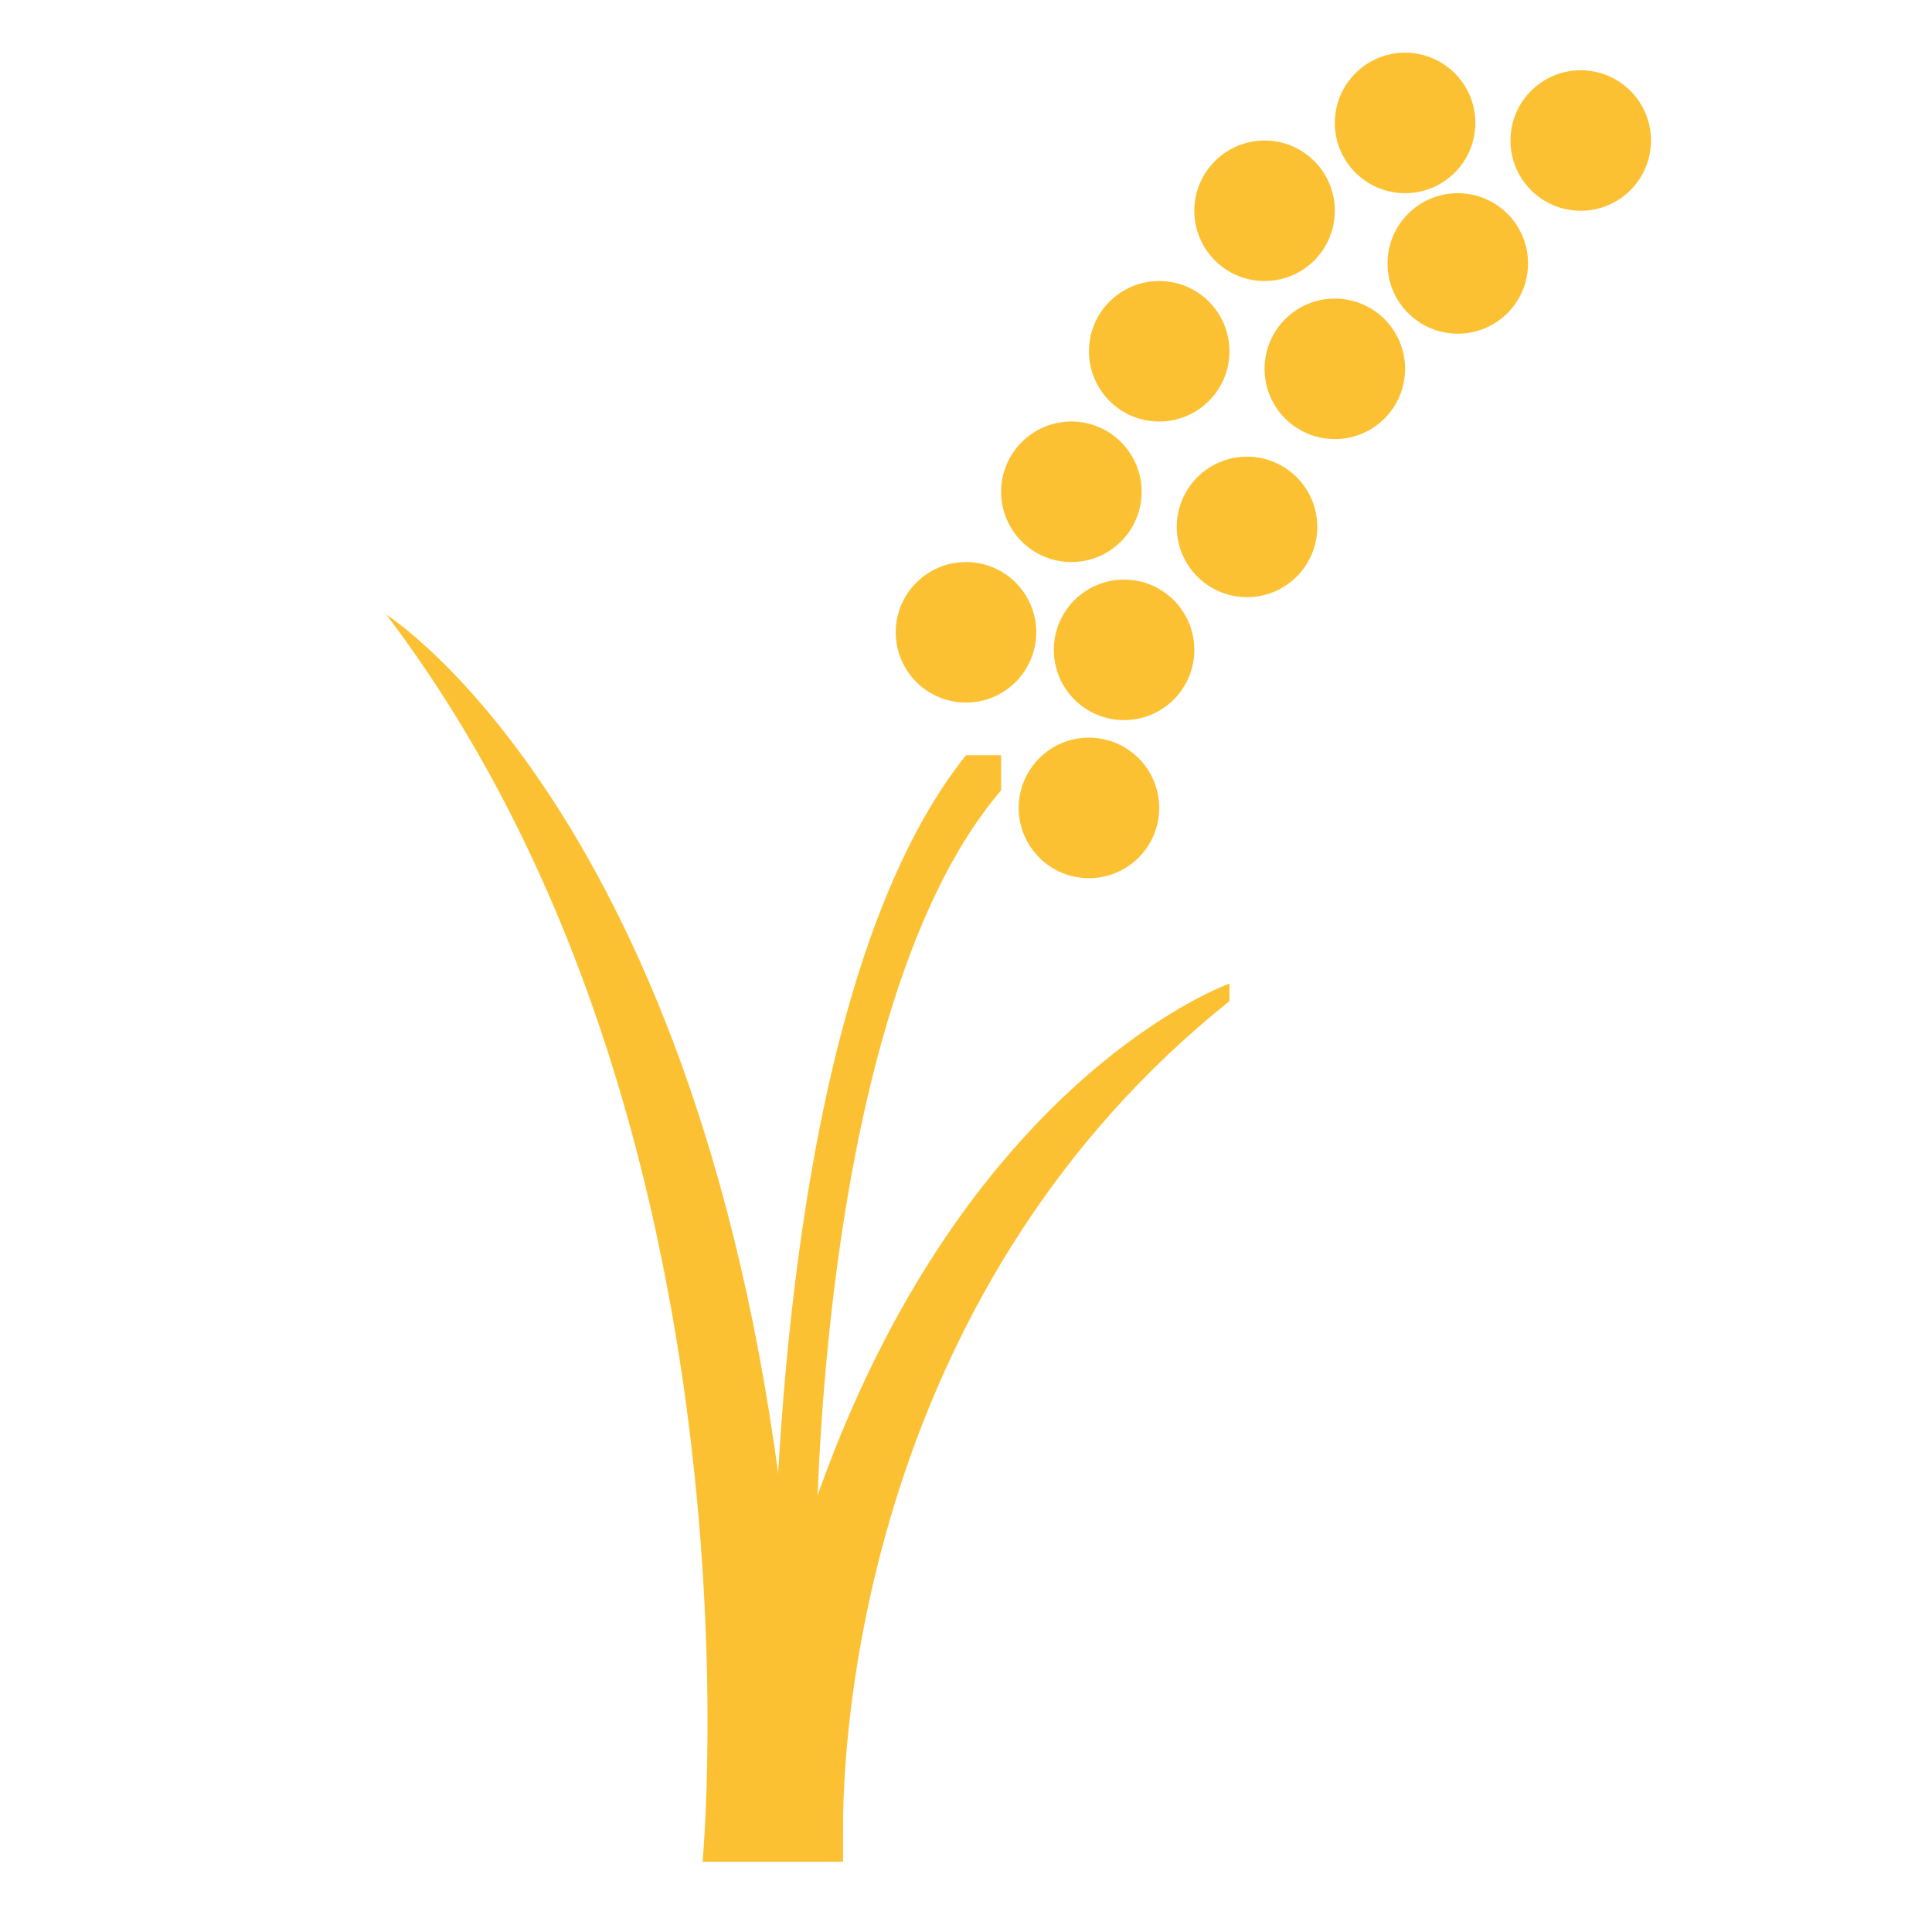 <?xml version="1.0" encoding="UTF-8"?>
<svg id="Livello_1" xmlns="http://www.w3.org/2000/svg" version="1.1" viewBox="0 0 11 11">
  <!-- Generator: Adobe Illustrator 29.7.1, SVG Export Plug-In . SVG Version: 2.1.1 Build 8)  -->
  <defs>
    <style>
      .st0 {
        fill: #fcc133;
      }
    </style>
  </defs>
  <g id="miglio">
    <path class="st0" d="M4.5,9.9c0,0-.1,0-.1-.1,0-.2-.1-4,1.1-5.5,0,0,.1,0,.2,0,0,0,0,.1,0,.2-1.2,1.4-1.1,5.3-1,5.3,0,0,0,.1-.1.1h0Z"/>
    <circle class="st0" cx="6.2" cy="4.6" r=".4"/>
    <circle class="st0" cx="5.5" cy="3.6" r=".4"/>
    <circle class="st0" cx="6.4" cy="3.7" r=".4"/>
    <circle class="st0" cx="6.1" cy="2.8" r=".4"/>
    <circle class="st0" cx="7.1" cy="3" r=".4"/>
    <circle class="st0" cx="7.6" cy="2.1" r=".4"/>
    <circle class="st0" cx="8.3" cy="1.5" r=".4"/>
    <circle class="st0" cx="9" cy=".8" r=".4"/>
    <circle class="st0" cx="8" cy=".7" r=".4"/>
    <circle class="st0" cx="7.2" cy="1.2" r=".4"/>
    <circle class="st0" cx="6.6" cy="2" r=".4"/>
    <path class="st0" d="M7,5.6s-1.7.6-2.5,3.4c-.4-4.3-2.3-5.5-2.3-5.5,2.2,2.9,1.8,7.1,1.8,7.1h.8v-.2c0-.7.2-3.1,2.2-4.7Z"/>
  </g>
</svg>